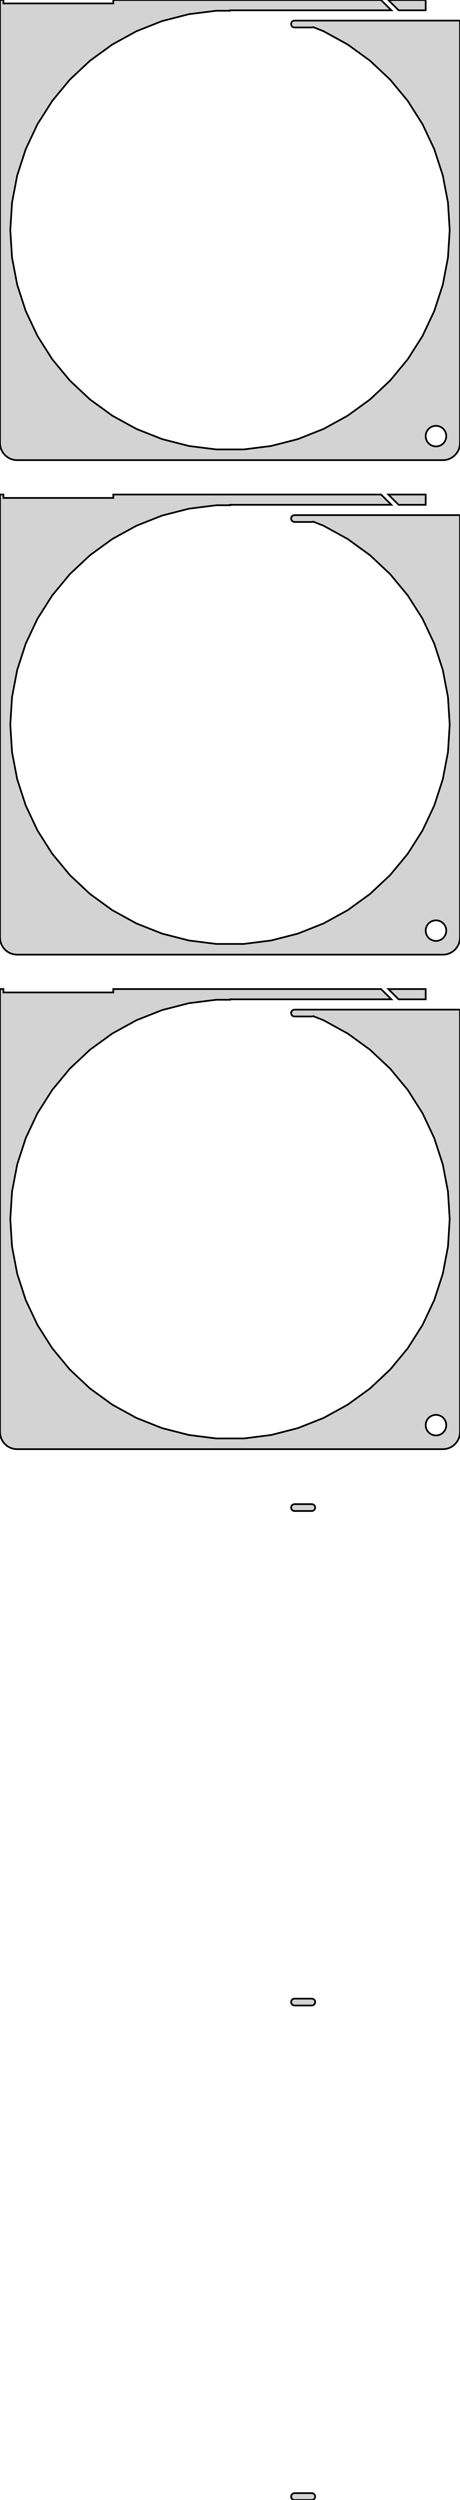 <?xml version="1.0" standalone="no"?>
<!DOCTYPE svg PUBLIC "-//W3C//DTD SVG 1.1//EN" "http://www.w3.org/Graphics/SVG/1.1/DTD/svg11.dtd">
<svg width="134mm" height="728mm" viewBox="-67 -787 134 728" xmlns="http://www.w3.org/2000/svg" version="1.1">
<title>OpenSCAD Model</title>
<path d="
M 62.937,-653.089 L 63.545,-653.245 L 64.129,-653.476 L 64.679,-653.778 L 65.187,-654.147 L 65.645,-654.577
 L 66.045,-655.061 L 66.382,-655.591 L 66.649,-656.159 L 66.843,-656.757 L 66.961,-657.373 L 67,-658
 L 67,-781 L 19.561,-781 L 19.561,-780.998 L 18.748,-780.998 L 18.624,-780.982 L 18.502,-780.951
 L 18.385,-780.905 L 18.275,-780.844 L 18.174,-780.771 L 18.082,-780.685 L 18.002,-780.588 L 17.935,-780.482
 L 17.881,-780.368 L 17.842,-780.249 L 17.819,-780.125 L 17.811,-780 L 17.819,-779.875 L 17.842,-779.751
 L 17.881,-779.632 L 17.935,-779.518 L 18.002,-779.412 L 18.082,-779.315 L 18.174,-779.229 L 18.275,-779.156
 L 18.385,-779.095 L 18.502,-779.049 L 18.624,-779.018 L 18.748,-779.002 L 23.874,-779.002 L 23.998,-779.018
 L 24.12,-779.049 L 24.237,-779.095 L 24.244,-779.099 L 27.25,-777.909 L 34.293,-774.037 L 40.795,-769.313
 L 46.654,-763.811 L 51.777,-757.618 L 56.084,-750.832 L 59.506,-743.56 L 61.989,-735.916 L 63.495,-728.021
 L 64,-720 L 63.495,-711.979 L 61.989,-704.084 L 59.506,-696.44 L 56.084,-689.168 L 51.777,-682.382
 L 46.654,-676.189 L 40.795,-670.687 L 34.293,-665.963 L 27.25,-662.091 L 19.777,-659.132 L 11.992,-657.134
 L 4.019,-656.126 L -4.019,-656.126 L -11.992,-657.134 L -19.777,-659.132 L -27.25,-662.091 L -34.293,-665.963
 L -40.795,-670.687 L -46.654,-676.189 L -51.777,-682.382 L -56.084,-689.168 L -59.506,-696.44 L -61.989,-704.084
 L -63.495,-711.979 L -64,-720 L -63.495,-728.021 L -61.989,-735.916 L -59.506,-743.56 L -56.084,-750.832
 L -51.777,-757.618 L -46.654,-763.811 L -40.795,-769.313 L -34.293,-774.037 L -27.25,-777.909 L -19.777,-780.868
 L -11.992,-782.866 L -4.019,-783.874 L 0,-783.874 L 0,-784 L 47,-784 L 44.01,-786.99
 L -34,-786.99 L -34,-786 L -66,-786 L -66,-787 L -67,-787 L -67,-658
 L -66.961,-657.373 L -66.843,-656.757 L -66.649,-656.159 L -66.382,-655.591 L -66.045,-655.061 L -65.645,-654.577
 L -65.187,-654.147 L -64.679,-653.778 L -64.129,-653.476 L -63.545,-653.245 L -62.937,-653.089 L -62.314,-653.01
 L 62.314,-653.01 z
M 59.812,-657.006 L 59.438,-657.053 L 59.073,-657.147 L 58.723,-657.286 L 58.392,-657.467 L 58.088,-657.688
 L 57.813,-657.946 L 57.573,-658.237 L 57.371,-658.555 L 57.211,-658.896 L 57.094,-659.254 L 57.024,-659.624
 L 57,-660 L 57.024,-660.376 L 57.094,-660.746 L 57.211,-661.104 L 57.371,-661.445 L 57.573,-661.763
 L 57.813,-662.054 L 58.088,-662.312 L 58.392,-662.533 L 58.723,-662.714 L 59.073,-662.853 L 59.438,-662.947
 L 59.812,-662.994 L 60.188,-662.994 L 60.562,-662.947 L 60.927,-662.853 L 61.277,-662.714 L 61.608,-662.533
 L 61.912,-662.312 L 62.187,-662.054 L 62.427,-661.763 L 62.629,-661.445 L 62.789,-661.104 L 62.906,-660.746
 L 62.976,-660.376 L 63,-660 L 62.976,-659.624 L 62.906,-659.254 L 62.789,-658.896 L 62.629,-658.555
 L 62.427,-658.237 L 62.187,-657.946 L 61.912,-657.688 L 61.608,-657.467 L 61.277,-657.286 L 60.927,-657.147
 L 60.562,-657.053 L 60.188,-657.006 z
M 57,-786.99 L 46.131,-786.99 L 49.121,-784 L 57,-784 z
M 62.937,-509.089 L 63.545,-509.245 L 64.129,-509.476 L 64.679,-509.778 L 65.187,-510.147 L 65.645,-510.577
 L 66.045,-511.061 L 66.382,-511.591 L 66.649,-512.159 L 66.843,-512.757 L 66.961,-513.373 L 67,-514
 L 67,-637 L 19.561,-637 L 19.561,-636.998 L 18.748,-636.998 L 18.624,-636.982 L 18.502,-636.951
 L 18.385,-636.905 L 18.275,-636.844 L 18.174,-636.771 L 18.082,-636.685 L 18.002,-636.588 L 17.935,-636.482
 L 17.881,-636.368 L 17.842,-636.249 L 17.819,-636.125 L 17.811,-636 L 17.819,-635.875 L 17.842,-635.751
 L 17.881,-635.632 L 17.935,-635.518 L 18.002,-635.412 L 18.082,-635.315 L 18.174,-635.229 L 18.275,-635.156
 L 18.385,-635.095 L 18.502,-635.049 L 18.624,-635.018 L 18.748,-635.002 L 23.874,-635.002 L 23.998,-635.018
 L 24.12,-635.049 L 24.237,-635.095 L 24.244,-635.099 L 27.25,-633.909 L 34.293,-630.037 L 40.795,-625.313
 L 46.654,-619.811 L 51.777,-613.618 L 56.084,-606.832 L 59.506,-599.56 L 61.989,-591.916 L 63.495,-584.021
 L 64,-576 L 63.495,-567.979 L 61.989,-560.084 L 59.506,-552.44 L 56.084,-545.168 L 51.777,-538.382
 L 46.654,-532.189 L 40.795,-526.687 L 34.293,-521.963 L 27.25,-518.091 L 19.777,-515.132 L 11.992,-513.134
 L 4.019,-512.126 L -4.019,-512.126 L -11.992,-513.134 L -19.777,-515.132 L -27.25,-518.091 L -34.293,-521.963
 L -40.795,-526.687 L -46.654,-532.189 L -51.777,-538.382 L -56.084,-545.168 L -59.506,-552.44 L -61.989,-560.084
 L -63.495,-567.979 L -64,-576 L -63.495,-584.021 L -61.989,-591.916 L -59.506,-599.56 L -56.084,-606.832
 L -51.777,-613.618 L -46.654,-619.811 L -40.795,-625.313 L -34.293,-630.037 L -27.25,-633.909 L -19.777,-636.868
 L -11.992,-638.866 L -4.019,-639.874 L 0,-639.874 L 0,-640 L 47,-640 L 44.01,-642.99
 L -34,-642.99 L -34,-642 L -66,-642 L -66,-643 L -67,-643 L -67,-514
 L -66.961,-513.373 L -66.843,-512.757 L -66.649,-512.159 L -66.382,-511.591 L -66.045,-511.061 L -65.645,-510.577
 L -65.187,-510.147 L -64.679,-509.778 L -64.129,-509.476 L -63.545,-509.245 L -62.937,-509.089 L -62.314,-509.01
 L 62.314,-509.01 z
M 59.812,-513.006 L 59.438,-513.053 L 59.073,-513.147 L 58.723,-513.286 L 58.392,-513.467 L 58.088,-513.688
 L 57.813,-513.946 L 57.573,-514.237 L 57.371,-514.555 L 57.211,-514.896 L 57.094,-515.254 L 57.024,-515.624
 L 57,-516 L 57.024,-516.376 L 57.094,-516.746 L 57.211,-517.104 L 57.371,-517.445 L 57.573,-517.763
 L 57.813,-518.054 L 58.088,-518.312 L 58.392,-518.533 L 58.723,-518.714 L 59.073,-518.853 L 59.438,-518.947
 L 59.812,-518.994 L 60.188,-518.994 L 60.562,-518.947 L 60.927,-518.853 L 61.277,-518.714 L 61.608,-518.533
 L 61.912,-518.312 L 62.187,-518.054 L 62.427,-517.763 L 62.629,-517.445 L 62.789,-517.104 L 62.906,-516.746
 L 62.976,-516.376 L 63,-516 L 62.976,-515.624 L 62.906,-515.254 L 62.789,-514.896 L 62.629,-514.555
 L 62.427,-514.237 L 62.187,-513.946 L 61.912,-513.688 L 61.608,-513.467 L 61.277,-513.286 L 60.927,-513.147
 L 60.562,-513.053 L 60.188,-513.006 z
M 57,-642.99 L 46.131,-642.99 L 49.121,-640 L 57,-640 z
M 62.937,-365.089 L 63.545,-365.245 L 64.129,-365.476 L 64.679,-365.778 L 65.187,-366.147 L 65.645,-366.577
 L 66.045,-367.061 L 66.382,-367.591 L 66.649,-368.159 L 66.843,-368.757 L 66.961,-369.373 L 67,-370
 L 67,-493 L 19.561,-493 L 19.561,-492.998 L 18.748,-492.998 L 18.624,-492.982 L 18.502,-492.951
 L 18.385,-492.905 L 18.275,-492.844 L 18.174,-492.771 L 18.082,-492.685 L 18.002,-492.588 L 17.935,-492.482
 L 17.881,-492.368 L 17.842,-492.249 L 17.819,-492.125 L 17.811,-492 L 17.819,-491.875 L 17.842,-491.751
 L 17.881,-491.632 L 17.935,-491.518 L 18.002,-491.412 L 18.082,-491.315 L 18.174,-491.229 L 18.275,-491.156
 L 18.385,-491.095 L 18.502,-491.049 L 18.624,-491.018 L 18.748,-491.002 L 23.874,-491.002 L 23.998,-491.018
 L 24.12,-491.049 L 24.237,-491.095 L 24.244,-491.099 L 27.25,-489.909 L 34.293,-486.037 L 40.795,-481.313
 L 46.654,-475.811 L 51.777,-469.618 L 56.084,-462.832 L 59.506,-455.56 L 61.989,-447.916 L 63.495,-440.021
 L 64,-432 L 63.495,-423.979 L 61.989,-416.084 L 59.506,-408.44 L 56.084,-401.168 L 51.777,-394.382
 L 46.654,-388.189 L 40.795,-382.687 L 34.293,-377.963 L 27.25,-374.091 L 19.777,-371.132 L 11.992,-369.134
 L 4.019,-368.126 L -4.019,-368.126 L -11.992,-369.134 L -19.777,-371.132 L -27.25,-374.091 L -34.293,-377.963
 L -40.795,-382.687 L -46.654,-388.189 L -51.777,-394.382 L -56.084,-401.168 L -59.506,-408.44 L -61.989,-416.084
 L -63.495,-423.979 L -64,-432 L -63.495,-440.021 L -61.989,-447.916 L -59.506,-455.56 L -56.084,-462.832
 L -51.777,-469.618 L -46.654,-475.811 L -40.795,-481.313 L -34.293,-486.037 L -27.25,-489.909 L -19.777,-492.868
 L -11.992,-494.866 L -4.019,-495.874 L 0,-495.874 L 0,-496 L 47,-496 L 44.01,-498.99
 L -34,-498.99 L -34,-498 L -66,-498 L -66,-499 L -67,-499 L -67,-370
 L -66.961,-369.373 L -66.843,-368.757 L -66.649,-368.159 L -66.382,-367.591 L -66.045,-367.061 L -65.645,-366.577
 L -65.187,-366.147 L -64.679,-365.778 L -64.129,-365.476 L -63.545,-365.245 L -62.937,-365.089 L -62.314,-365.01
 L 62.314,-365.01 z
M 59.812,-369.006 L 59.438,-369.053 L 59.073,-369.147 L 58.723,-369.286 L 58.392,-369.467 L 58.088,-369.688
 L 57.813,-369.946 L 57.573,-370.237 L 57.371,-370.555 L 57.211,-370.896 L 57.094,-371.254 L 57.024,-371.624
 L 57,-372 L 57.024,-372.376 L 57.094,-372.746 L 57.211,-373.104 L 57.371,-373.445 L 57.573,-373.763
 L 57.813,-374.054 L 58.088,-374.312 L 58.392,-374.533 L 58.723,-374.714 L 59.073,-374.853 L 59.438,-374.947
 L 59.812,-374.994 L 60.188,-374.994 L 60.562,-374.947 L 60.927,-374.853 L 61.277,-374.714 L 61.608,-374.533
 L 61.912,-374.312 L 62.187,-374.054 L 62.427,-373.763 L 62.629,-373.445 L 62.789,-373.104 L 62.906,-372.746
 L 62.976,-372.376 L 63,-372 L 62.976,-371.624 L 62.906,-371.254 L 62.789,-370.896 L 62.629,-370.555
 L 62.427,-370.237 L 62.187,-369.946 L 61.912,-369.688 L 61.608,-369.467 L 61.277,-369.286 L 60.927,-369.147
 L 60.562,-369.053 L 60.188,-369.006 z
M 57,-498.99 L 46.131,-498.99 L 49.121,-496 L 57,-496 z
M 23.998,-347.018 L 24.12,-347.049 L 24.237,-347.095 L 24.347,-347.156 L 24.448,-347.229 L 24.54,-347.315
 L 24.62,-347.412 L 24.687,-347.518 L 24.741,-347.632 L 24.78,-347.751 L 24.803,-347.875 L 24.811,-348
 L 24.803,-348.125 L 24.78,-348.249 L 24.741,-348.368 L 24.687,-348.482 L 24.62,-348.588 L 24.54,-348.685
 L 24.448,-348.771 L 24.347,-348.844 L 24.237,-348.905 L 24.12,-348.951 L 23.998,-348.982 L 23.874,-348.998
 L 18.748,-348.998 L 18.624,-348.982 L 18.502,-348.951 L 18.385,-348.905 L 18.275,-348.844 L 18.174,-348.771
 L 18.082,-348.685 L 18.002,-348.588 L 17.935,-348.482 L 17.881,-348.368 L 17.842,-348.249 L 17.819,-348.125
 L 17.811,-348 L 17.819,-347.875 L 17.842,-347.751 L 17.881,-347.632 L 17.935,-347.518 L 18.002,-347.412
 L 18.082,-347.315 L 18.174,-347.229 L 18.275,-347.156 L 18.385,-347.095 L 18.502,-347.049 L 18.624,-347.018
 L 18.748,-347.002 L 23.874,-347.002 z
M 23.998,-203.018 L 24.12,-203.049 L 24.237,-203.095 L 24.347,-203.156 L 24.448,-203.229 L 24.54,-203.315
 L 24.62,-203.412 L 24.687,-203.518 L 24.741,-203.632 L 24.78,-203.751 L 24.803,-203.875 L 24.811,-204
 L 24.803,-204.125 L 24.78,-204.249 L 24.741,-204.368 L 24.687,-204.482 L 24.62,-204.588 L 24.54,-204.685
 L 24.448,-204.771 L 24.347,-204.844 L 24.237,-204.905 L 24.12,-204.951 L 23.998,-204.982 L 23.874,-204.998
 L 18.748,-204.998 L 18.624,-204.982 L 18.502,-204.951 L 18.385,-204.905 L 18.275,-204.844 L 18.174,-204.771
 L 18.082,-204.685 L 18.002,-204.588 L 17.935,-204.482 L 17.881,-204.368 L 17.842,-204.249 L 17.819,-204.125
 L 17.811,-204 L 17.819,-203.875 L 17.842,-203.751 L 17.881,-203.632 L 17.935,-203.518 L 18.002,-203.412
 L 18.082,-203.315 L 18.174,-203.229 L 18.275,-203.156 L 18.385,-203.095 L 18.502,-203.049 L 18.624,-203.018
 L 18.748,-203.002 L 23.874,-203.002 z
M 23.998,-59.018 L 24.12,-59.049 L 24.237,-59.095 L 24.347,-59.156 L 24.448,-59.23 L 24.54,-59.315
 L 24.62,-59.412 L 24.687,-59.518 L 24.741,-59.632 L 24.78,-59.751 L 24.803,-59.875 L 24.811,-60
 L 24.803,-60.125 L 24.78,-60.249 L 24.741,-60.368 L 24.687,-60.482 L 24.62,-60.588 L 24.54,-60.684
 L 24.448,-60.77 L 24.347,-60.844 L 24.237,-60.905 L 24.12,-60.951 L 23.998,-60.982 L 23.874,-60.998
 L 18.748,-60.998 L 18.624,-60.982 L 18.502,-60.951 L 18.385,-60.905 L 18.275,-60.844 L 18.174,-60.77
 L 18.082,-60.684 L 18.002,-60.588 L 17.935,-60.482 L 17.881,-60.368 L 17.842,-60.249 L 17.819,-60.125
 L 17.811,-60 L 17.819,-59.875 L 17.842,-59.751 L 17.881,-59.632 L 17.935,-59.518 L 18.002,-59.412
 L 18.082,-59.315 L 18.174,-59.23 L 18.275,-59.156 L 18.385,-59.095 L 18.502,-59.049 L 18.624,-59.018
 L 18.748,-59.002 L 23.874,-59.002 z
" stroke="black" fill="lightgray" stroke-width="0.5"/>
</svg>
